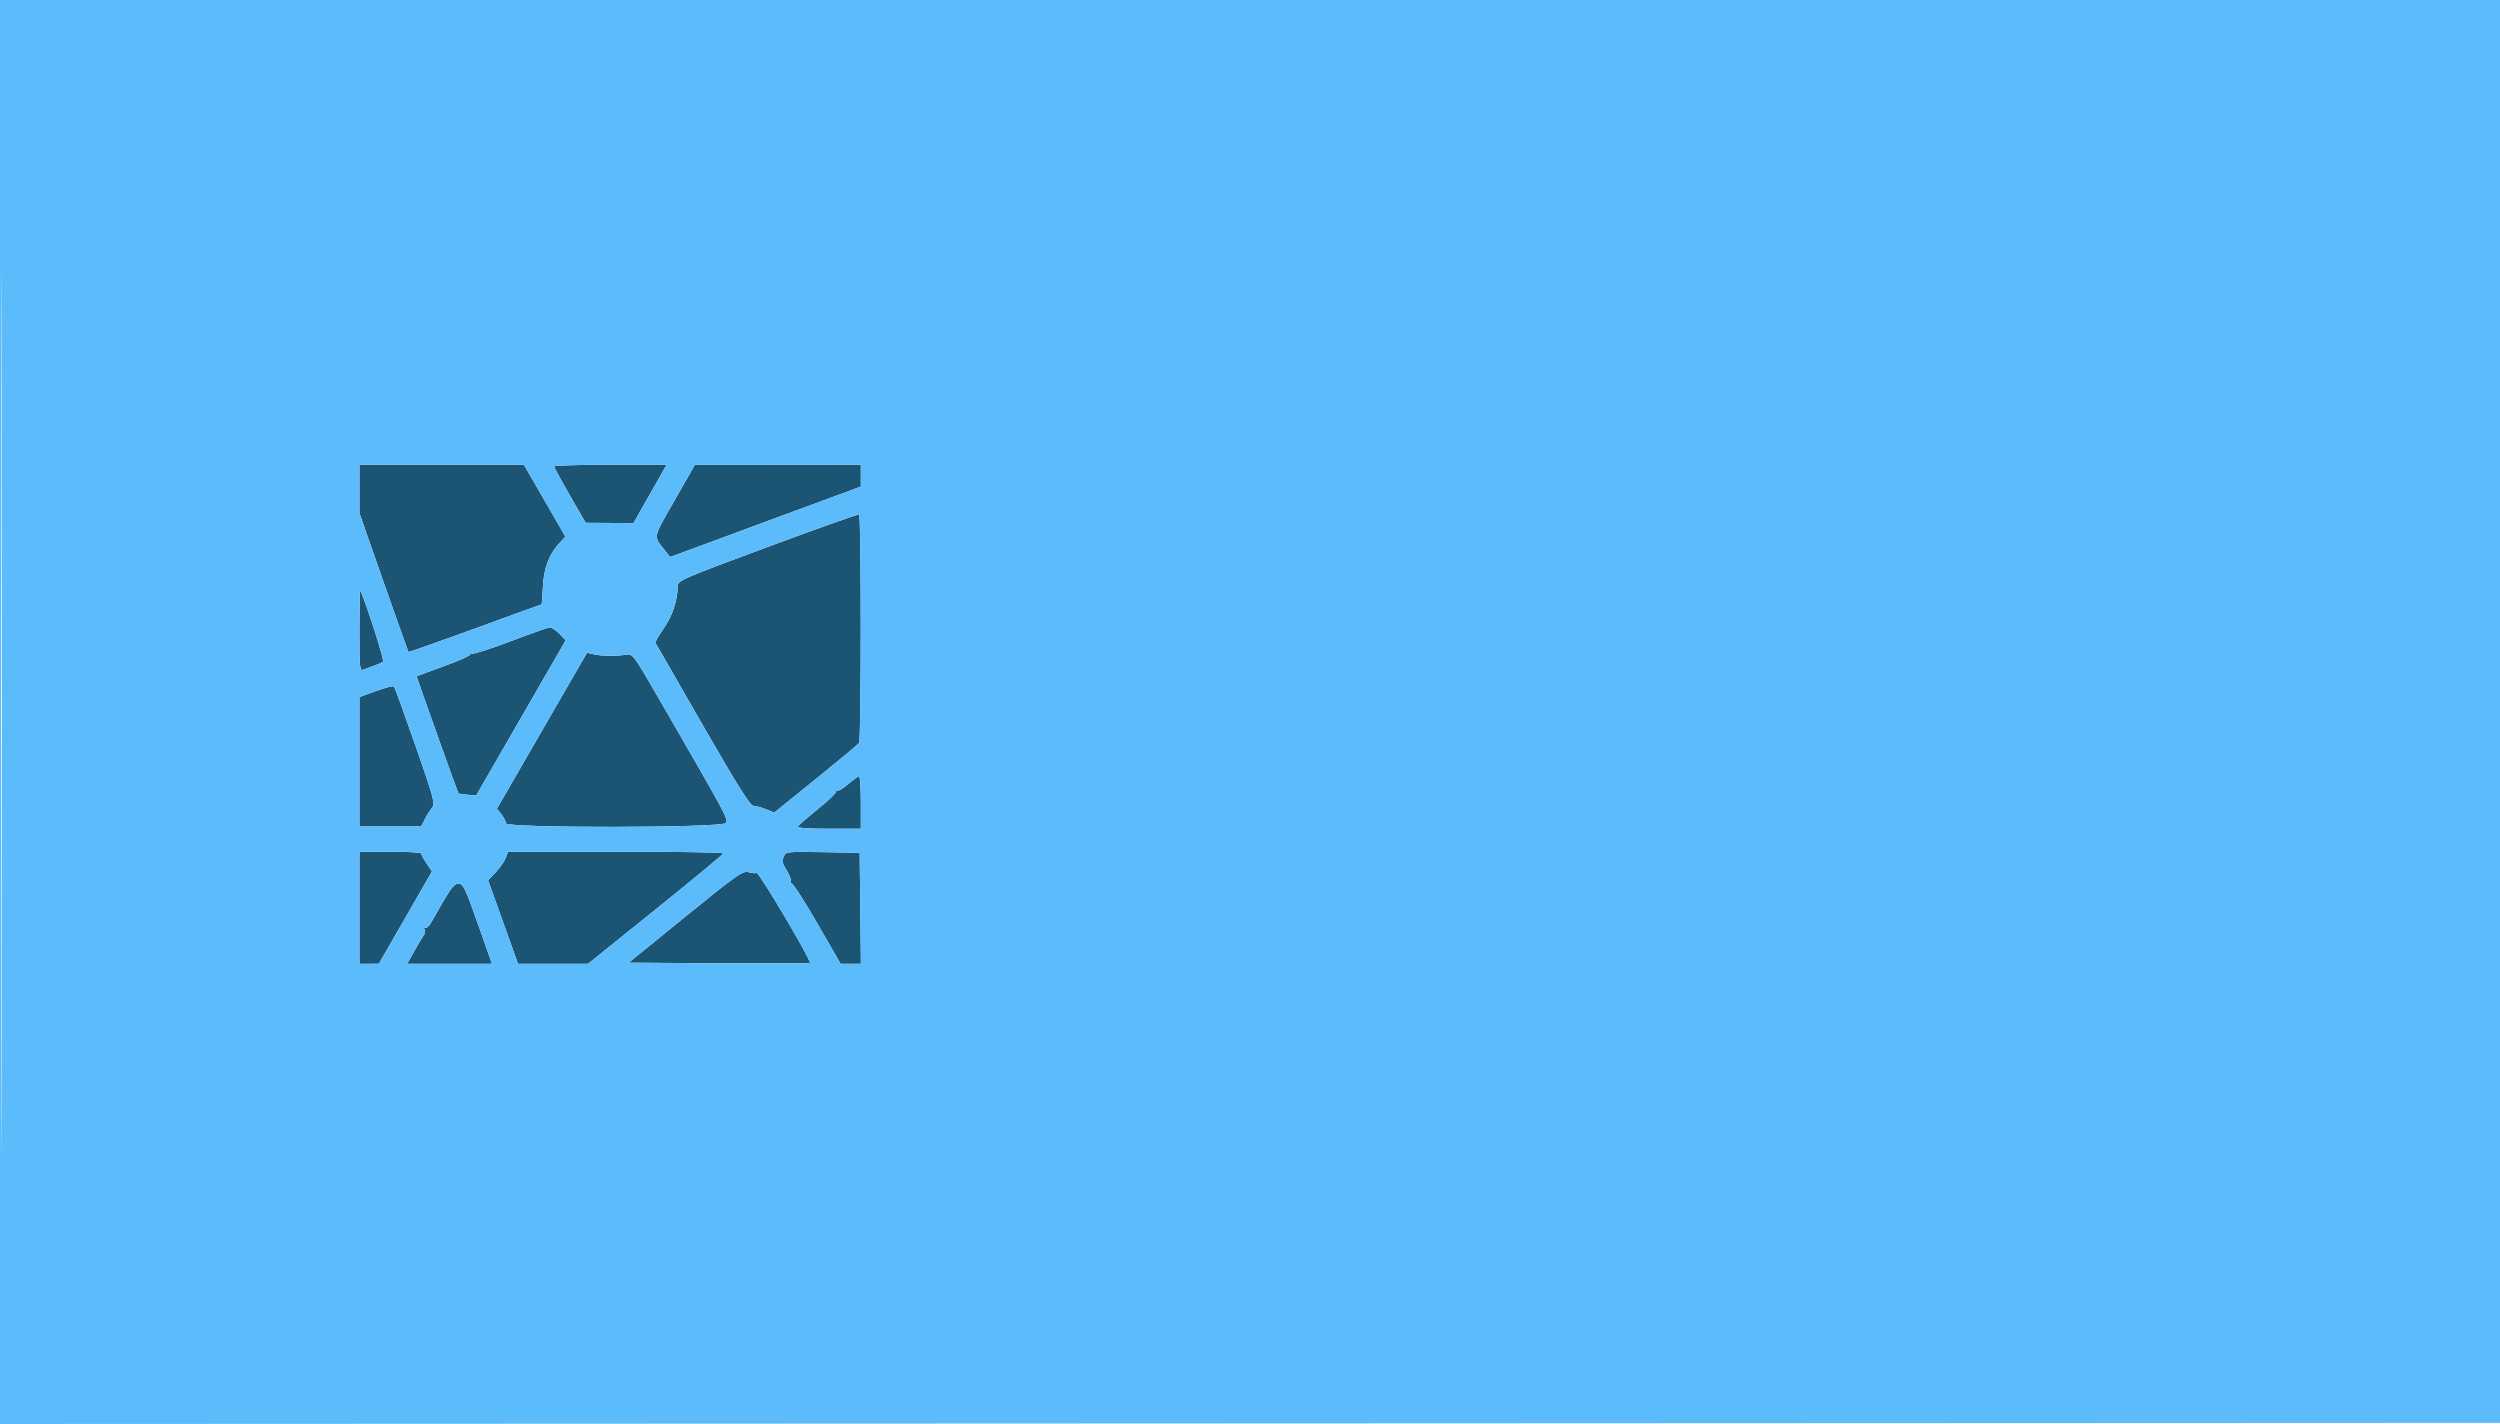 <svg xmlns="http://www.w3.org/2000/svg" width="1092" height="622" viewBox="0 0 1092 622" version="1.1"><path d="M 157 213.564 L 157 224.127 167.573 254.304 C 173.389 270.901, 178.276 284.609, 178.433 284.767 C 178.591 284.924, 191.670 280.316, 207.498 274.527 C 223.326 268.737, 236.392 264, 236.532 264 C 236.673 264, 236.951 260.512, 237.150 256.250 C 237.535 248.004, 239.864 241.954, 244.574 236.961 L 246.969 234.423 237.901 218.711 L 228.833 203 192.917 203 L 157 203 157 213.564 M 242.024 203.750 C 242.037 204.162, 245.144 209.868, 248.928 216.430 L 255.808 228.360 266.258 228.430 L 276.708 228.500 279.832 223 C 281.550 219.975, 284.800 214.238, 287.054 210.250 L 291.153 203 266.576 203 C 253.059 203, 242.011 203.338, 242.024 203.750 M 294.655 218.565 C 284.916 235.625, 285.217 233.873, 290.820 240.899 L 292.733 243.298 334.367 227.917 L 376 212.536 376 207.768 L 376 203 339.750 203.035 L 303.500 203.070 294.655 218.565 M 335.258 238.924 C 296.904 253.170, 296.016 253.561, 296.008 256.201 C 295.990 262.204, 293.690 269.110, 289.915 274.500 C 287.743 277.600, 286.125 280.443, 286.319 280.818 C 286.513 281.193, 295.804 297.363, 306.964 316.750 C 322.440 343.632, 327.709 352, 329.161 352 C 330.208 352, 332.663 352.668, 334.617 353.484 L 338.169 354.968 356.334 340.279 C 366.325 332.200, 374.831 325.119, 375.235 324.545 C 376.205 323.165, 376.220 225.231, 375.250 224.733 C 374.837 224.521, 356.841 230.907, 335.258 238.924 M 157 275.440 C 157 291.971, 157.122 293.164, 158.750 292.505 C 159.713 292.115, 161.850 291.330, 163.500 290.761 C 165.150 290.192, 166.874 289.392, 167.330 288.983 C 167.985 288.397, 158.728 259.748, 157.346 258.083 C 157.156 257.854, 157 265.665, 157 275.440 M 223 280.110 C 214.475 283.352, 206.914 285.784, 206.198 285.514 C 205.482 285.244, 205.123 285.389, 205.400 285.837 C 205.676 286.285, 200.525 288.598, 193.951 290.976 C 187.378 293.355, 182 295.361, 182 295.435 C 182 295.925, 199.969 346.302, 200.232 346.550 C 200.379 346.689, 202.181 346.959, 204.235 347.151 L 207.970 347.500 227.528 313.600 L 247.086 279.699 244.356 276.850 C 242.854 275.282, 240.923 274.048, 240.063 274.107 C 239.203 274.166, 231.525 276.867, 223 280.110 M 236.726 319.191 L 217.053 353.252 219.026 355.761 C 220.112 357.141, 221 358.884, 221 359.635 C 221 361.771, 315.214 361.652, 316.989 359.514 C 318.288 357.948, 318.005 357.421, 287.697 305 C 276.631 285.859, 276.369 285.509, 273.462 285.970 C 269.095 286.662, 262.919 286.594, 259.449 285.815 L 256.399 285.130 236.726 319.191 M 164.250 301.851 L 157 304.479 157 332.739 L 157 361 170.474 361 L 183.949 361 185.595 357.750 C 186.500 355.962, 187.929 353.716, 188.769 352.757 C 190.159 351.172, 189.501 348.732, 181.494 325.757 C 176.652 311.866, 172.423 300.213, 172.095 299.862 C 171.768 299.511, 168.238 300.406, 164.250 301.851 M 370.538 342.465 C 368.359 344.330, 366.210 345.630, 365.763 345.354 C 365.316 345.077, 365.074 345.272, 365.225 345.786 C 365.376 346.300, 361.818 349.702, 357.319 353.345 C 352.819 356.988, 348.855 360.426, 348.510 360.984 C 348.096 361.654, 352.678 362, 361.941 362 L 376 362 376 350.500 C 376 344.175, 375.663 339.017, 375.250 339.038 C 374.837 339.058, 372.717 340.601, 370.538 342.465 M 157 396.500 L 157 421 161.250 420.981 L 165.500 420.962 177.094 400.796 L 188.689 380.630 186.344 377.176 C 185.055 375.275, 184 373.334, 184 372.860 C 184 372.387, 177.925 372, 170.500 372 L 157 372 157 396.500 M 220.916 374.750 C 220.347 376.262, 218.376 379.075, 216.537 381 L 213.193 384.500 219.732 402.750 L 226.271 421 241.548 421 L 256.826 421 286.351 397.250 C 302.589 384.188, 315.903 373.163, 315.938 372.750 C 315.972 372.337, 294.839 372, 268.975 372 L 221.950 372 220.916 374.750 M 342.311 374.226 C 341.498 376.044, 341.774 377.260, 343.683 380.287 C 344.997 382.370, 345.761 384.577, 345.382 385.192 C 345.002 385.806, 345.104 386.054, 345.609 385.742 C 346.114 385.430, 351.175 393.235, 356.857 403.087 L 367.186 421 371.611 421 L 376.036 421 375.768 396.750 L 375.500 372.500 359.414 372.226 C 343.523 371.955, 343.315 371.980, 342.311 374.226 M 299.416 400.350 L 274.620 420.500 313.965 420.762 C 335.605 420.906, 353.514 420.820, 353.763 420.571 C 354.563 419.770, 331.578 380.974, 330.520 381.339 C 329.959 381.533, 328.310 381.356, 326.856 380.946 C 324.480 380.276, 321.689 382.250, 299.416 400.350 M 193.903 393.250 C 191.602 397.238, 189.024 401.713, 188.176 403.196 C 187.327 404.678, 186.196 405.621, 185.662 405.291 C 185.113 404.952, 185.013 405.212, 185.432 405.889 C 185.839 406.548, 185.755 407.630, 185.245 408.294 C 184.735 408.957, 182.863 412.087, 181.085 415.250 L 177.853 421 196.372 421 L 214.890 421 210.002 407.104 C 203.028 387.280, 202.427 386, 200.095 386 C 198.655 386, 196.906 388.048, 193.903 393.250" stroke="none" fill="#1c5474" fill-rule="evenodd"/><path d="M -0 311.001 L -0 622.002 546.250 621.751 L 1092.500 621.500 1092.752 310.750 L 1093.003 0 546.502 0 L 0 0 -0 311.001 M 0.494 311.500 C 0.494 482.550, 0.609 552.674, 0.750 467.331 C 0.891 381.988, 0.891 242.038, 0.750 156.331 C 0.609 70.624, 0.494 140.450, 0.494 311.500 M 157 213.564 L 157 224.127 167.573 254.304 C 173.389 270.901, 178.276 284.609, 178.433 284.767 C 178.591 284.924, 191.670 280.316, 207.498 274.527 C 223.326 268.737, 236.392 264, 236.532 264 C 236.673 264, 236.951 260.512, 237.150 256.250 C 237.535 248.004, 239.864 241.954, 244.574 236.961 L 246.969 234.423 237.901 218.711 L 228.833 203 192.917 203 L 157 203 157 213.564 M 242.024 203.750 C 242.037 204.162, 245.144 209.868, 248.928 216.430 L 255.808 228.360 266.258 228.430 L 276.708 228.500 279.832 223 C 281.550 219.975, 284.800 214.238, 287.054 210.250 L 291.153 203 266.576 203 C 253.059 203, 242.011 203.338, 242.024 203.750 M 294.655 218.565 C 284.916 235.625, 285.217 233.873, 290.820 240.899 L 292.733 243.298 334.367 227.917 L 376 212.536 376 207.768 L 376 203 339.750 203.035 L 303.500 203.070 294.655 218.565 M 335.258 238.924 C 296.904 253.170, 296.016 253.561, 296.008 256.201 C 295.990 262.204, 293.690 269.110, 289.915 274.500 C 287.743 277.600, 286.125 280.443, 286.319 280.818 C 286.513 281.193, 295.804 297.363, 306.964 316.750 C 322.440 343.632, 327.709 352, 329.161 352 C 330.208 352, 332.663 352.668, 334.617 353.484 L 338.169 354.968 356.334 340.279 C 366.325 332.200, 374.831 325.119, 375.235 324.545 C 376.205 323.165, 376.220 225.231, 375.250 224.733 C 374.837 224.521, 356.841 230.907, 335.258 238.924 M 157 275.440 C 157 291.971, 157.122 293.164, 158.750 292.505 C 159.713 292.115, 161.850 291.330, 163.500 290.761 C 165.150 290.192, 166.874 289.392, 167.330 288.983 C 167.985 288.397, 158.728 259.748, 157.346 258.083 C 157.156 257.854, 157 265.665, 157 275.440 M 223 280.110 C 214.475 283.352, 206.914 285.784, 206.198 285.514 C 205.482 285.244, 205.123 285.389, 205.400 285.837 C 205.676 286.285, 200.525 288.598, 193.951 290.976 C 187.378 293.355, 182 295.361, 182 295.435 C 182 295.925, 199.969 346.302, 200.232 346.550 C 200.379 346.689, 202.181 346.959, 204.235 347.151 L 207.970 347.500 227.528 313.600 L 247.086 279.699 244.356 276.850 C 242.854 275.282, 240.923 274.048, 240.063 274.107 C 239.203 274.166, 231.525 276.867, 223 280.110 M 236.726 319.191 L 217.053 353.252 219.026 355.761 C 220.112 357.141, 221 358.884, 221 359.635 C 221 361.771, 315.214 361.652, 316.989 359.514 C 318.288 357.948, 318.005 357.421, 287.697 305 C 276.631 285.859, 276.369 285.509, 273.462 285.970 C 269.095 286.662, 262.919 286.594, 259.449 285.815 L 256.399 285.130 236.726 319.191 M 164.250 301.851 L 157 304.479 157 332.739 L 157 361 170.474 361 L 183.949 361 185.595 357.750 C 186.500 355.962, 187.929 353.716, 188.769 352.757 C 190.159 351.172, 189.501 348.732, 181.494 325.757 C 176.652 311.866, 172.423 300.213, 172.095 299.862 C 171.768 299.511, 168.238 300.406, 164.250 301.851 M 370.538 342.465 C 368.359 344.330, 366.210 345.630, 365.763 345.354 C 365.316 345.077, 365.074 345.272, 365.225 345.786 C 365.376 346.300, 361.818 349.702, 357.319 353.345 C 352.819 356.988, 348.855 360.426, 348.510 360.984 C 348.096 361.654, 352.678 362, 361.941 362 L 376 362 376 350.500 C 376 344.175, 375.663 339.017, 375.250 339.038 C 374.837 339.058, 372.717 340.601, 370.538 342.465 M 157 396.500 L 157 421 161.250 420.981 L 165.500 420.962 177.094 400.796 L 188.689 380.630 186.344 377.176 C 185.055 375.275, 184 373.334, 184 372.860 C 184 372.387, 177.925 372, 170.500 372 L 157 372 157 396.500 M 220.916 374.750 C 220.347 376.262, 218.376 379.075, 216.537 381 L 213.193 384.500 219.732 402.750 L 226.271 421 241.548 421 L 256.826 421 286.351 397.250 C 302.589 384.188, 315.903 373.163, 315.938 372.750 C 315.972 372.337, 294.839 372, 268.975 372 L 221.950 372 220.916 374.750 M 342.311 374.226 C 341.498 376.044, 341.774 377.260, 343.683 380.287 C 344.997 382.370, 345.761 384.577, 345.382 385.192 C 345.002 385.806, 345.104 386.054, 345.609 385.742 C 346.114 385.430, 351.175 393.235, 356.857 403.087 L 367.186 421 371.611 421 L 376.036 421 375.768 396.750 L 375.500 372.500 359.414 372.226 C 343.523 371.955, 343.315 371.980, 342.311 374.226 M 299.416 400.350 L 274.620 420.500 313.965 420.762 C 335.605 420.906, 353.514 420.820, 353.763 420.571 C 354.563 419.770, 331.578 380.974, 330.520 381.339 C 329.959 381.533, 328.310 381.356, 326.856 380.946 C 324.480 380.276, 321.689 382.250, 299.416 400.350 M 193.903 393.250 C 191.602 397.238, 189.024 401.713, 188.176 403.196 C 187.327 404.678, 186.196 405.621, 185.662 405.291 C 185.113 404.952, 185.013 405.212, 185.432 405.889 C 185.839 406.548, 185.755 407.630, 185.245 408.294 C 184.735 408.957, 182.863 412.087, 181.085 415.250 L 177.853 421 196.372 421 L 214.890 421 210.002 407.104 C 203.028 387.280, 202.427 386, 200.095 386 C 198.655 386, 196.906 388.048, 193.903 393.250" stroke="none" fill="#5cbcfb" fill-rule="evenodd"/></svg>
